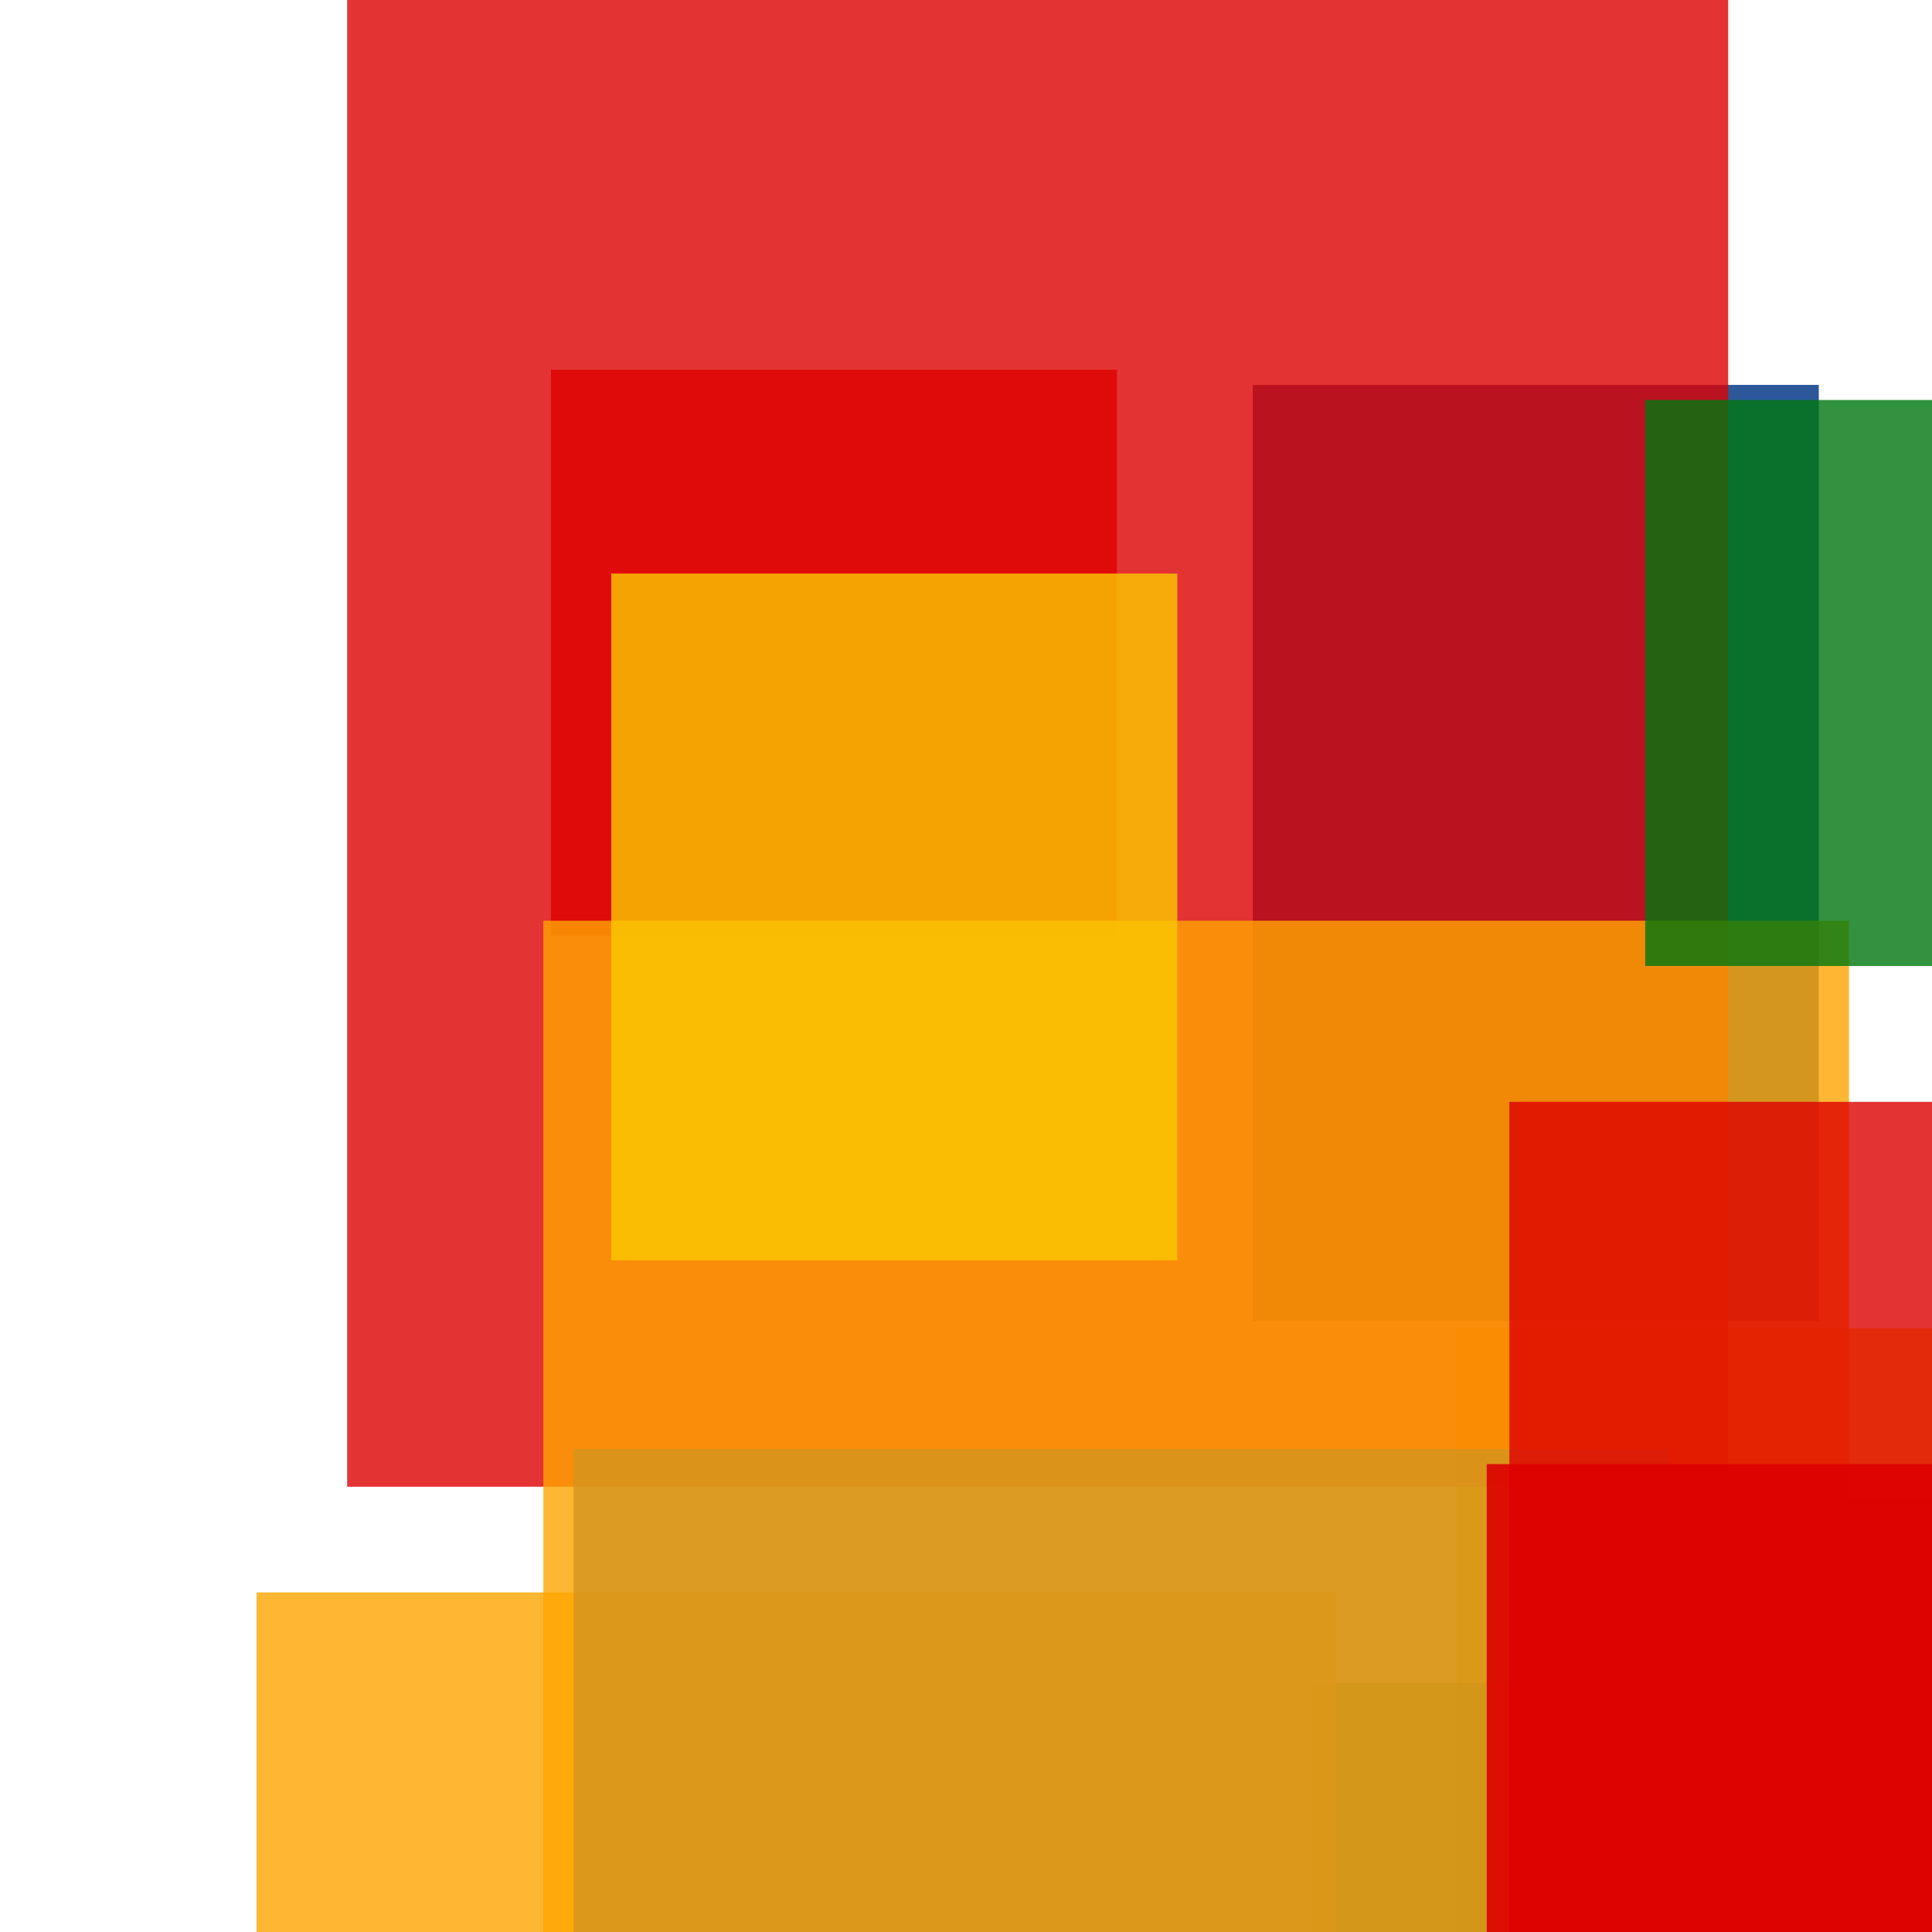 <svg width='256' height='256'><rect x='0' y='0' width='256' height='256' fill='white'/><rect x='73' y='49' width='75' height='75' opacity='0.80' fill='#dd0100'/><rect x='193' y='176' width='75' height='197' opacity='0.80' fill='#fac901'/><rect x='174' y='223' width='180' height='153' opacity='0.80' fill='#00770F'/><rect x='166' y='51' width='75' height='124' opacity='0.95' fill='#225095'/><rect x='34' y='211' width='143' height='132' opacity='0.80' fill='#ffa500'/><rect x='46' y='0' width='183' height='197' opacity='0.80' fill='#dd0100'/><rect x='76' y='192' width='145' height='91' opacity='0.80' fill='#225095'/><rect x='72' y='122' width='173' height='188' opacity='0.80' fill='#ffa500'/><rect x='222' y='199' width='85' height='148' opacity='0.80' fill='#ffa500'/><rect x='218' y='53' width='75' height='75' opacity='0.80' fill='#00770F'/><rect x='81' y='76' width='75' height='91' opacity='0.80' fill='#fac901'/><rect x='200' y='146' width='104' height='195' opacity='0.80' fill='#dd0100'/><rect x='197' y='194' width='170' height='90' opacity='0.90' fill='#dd0100'/></svg>